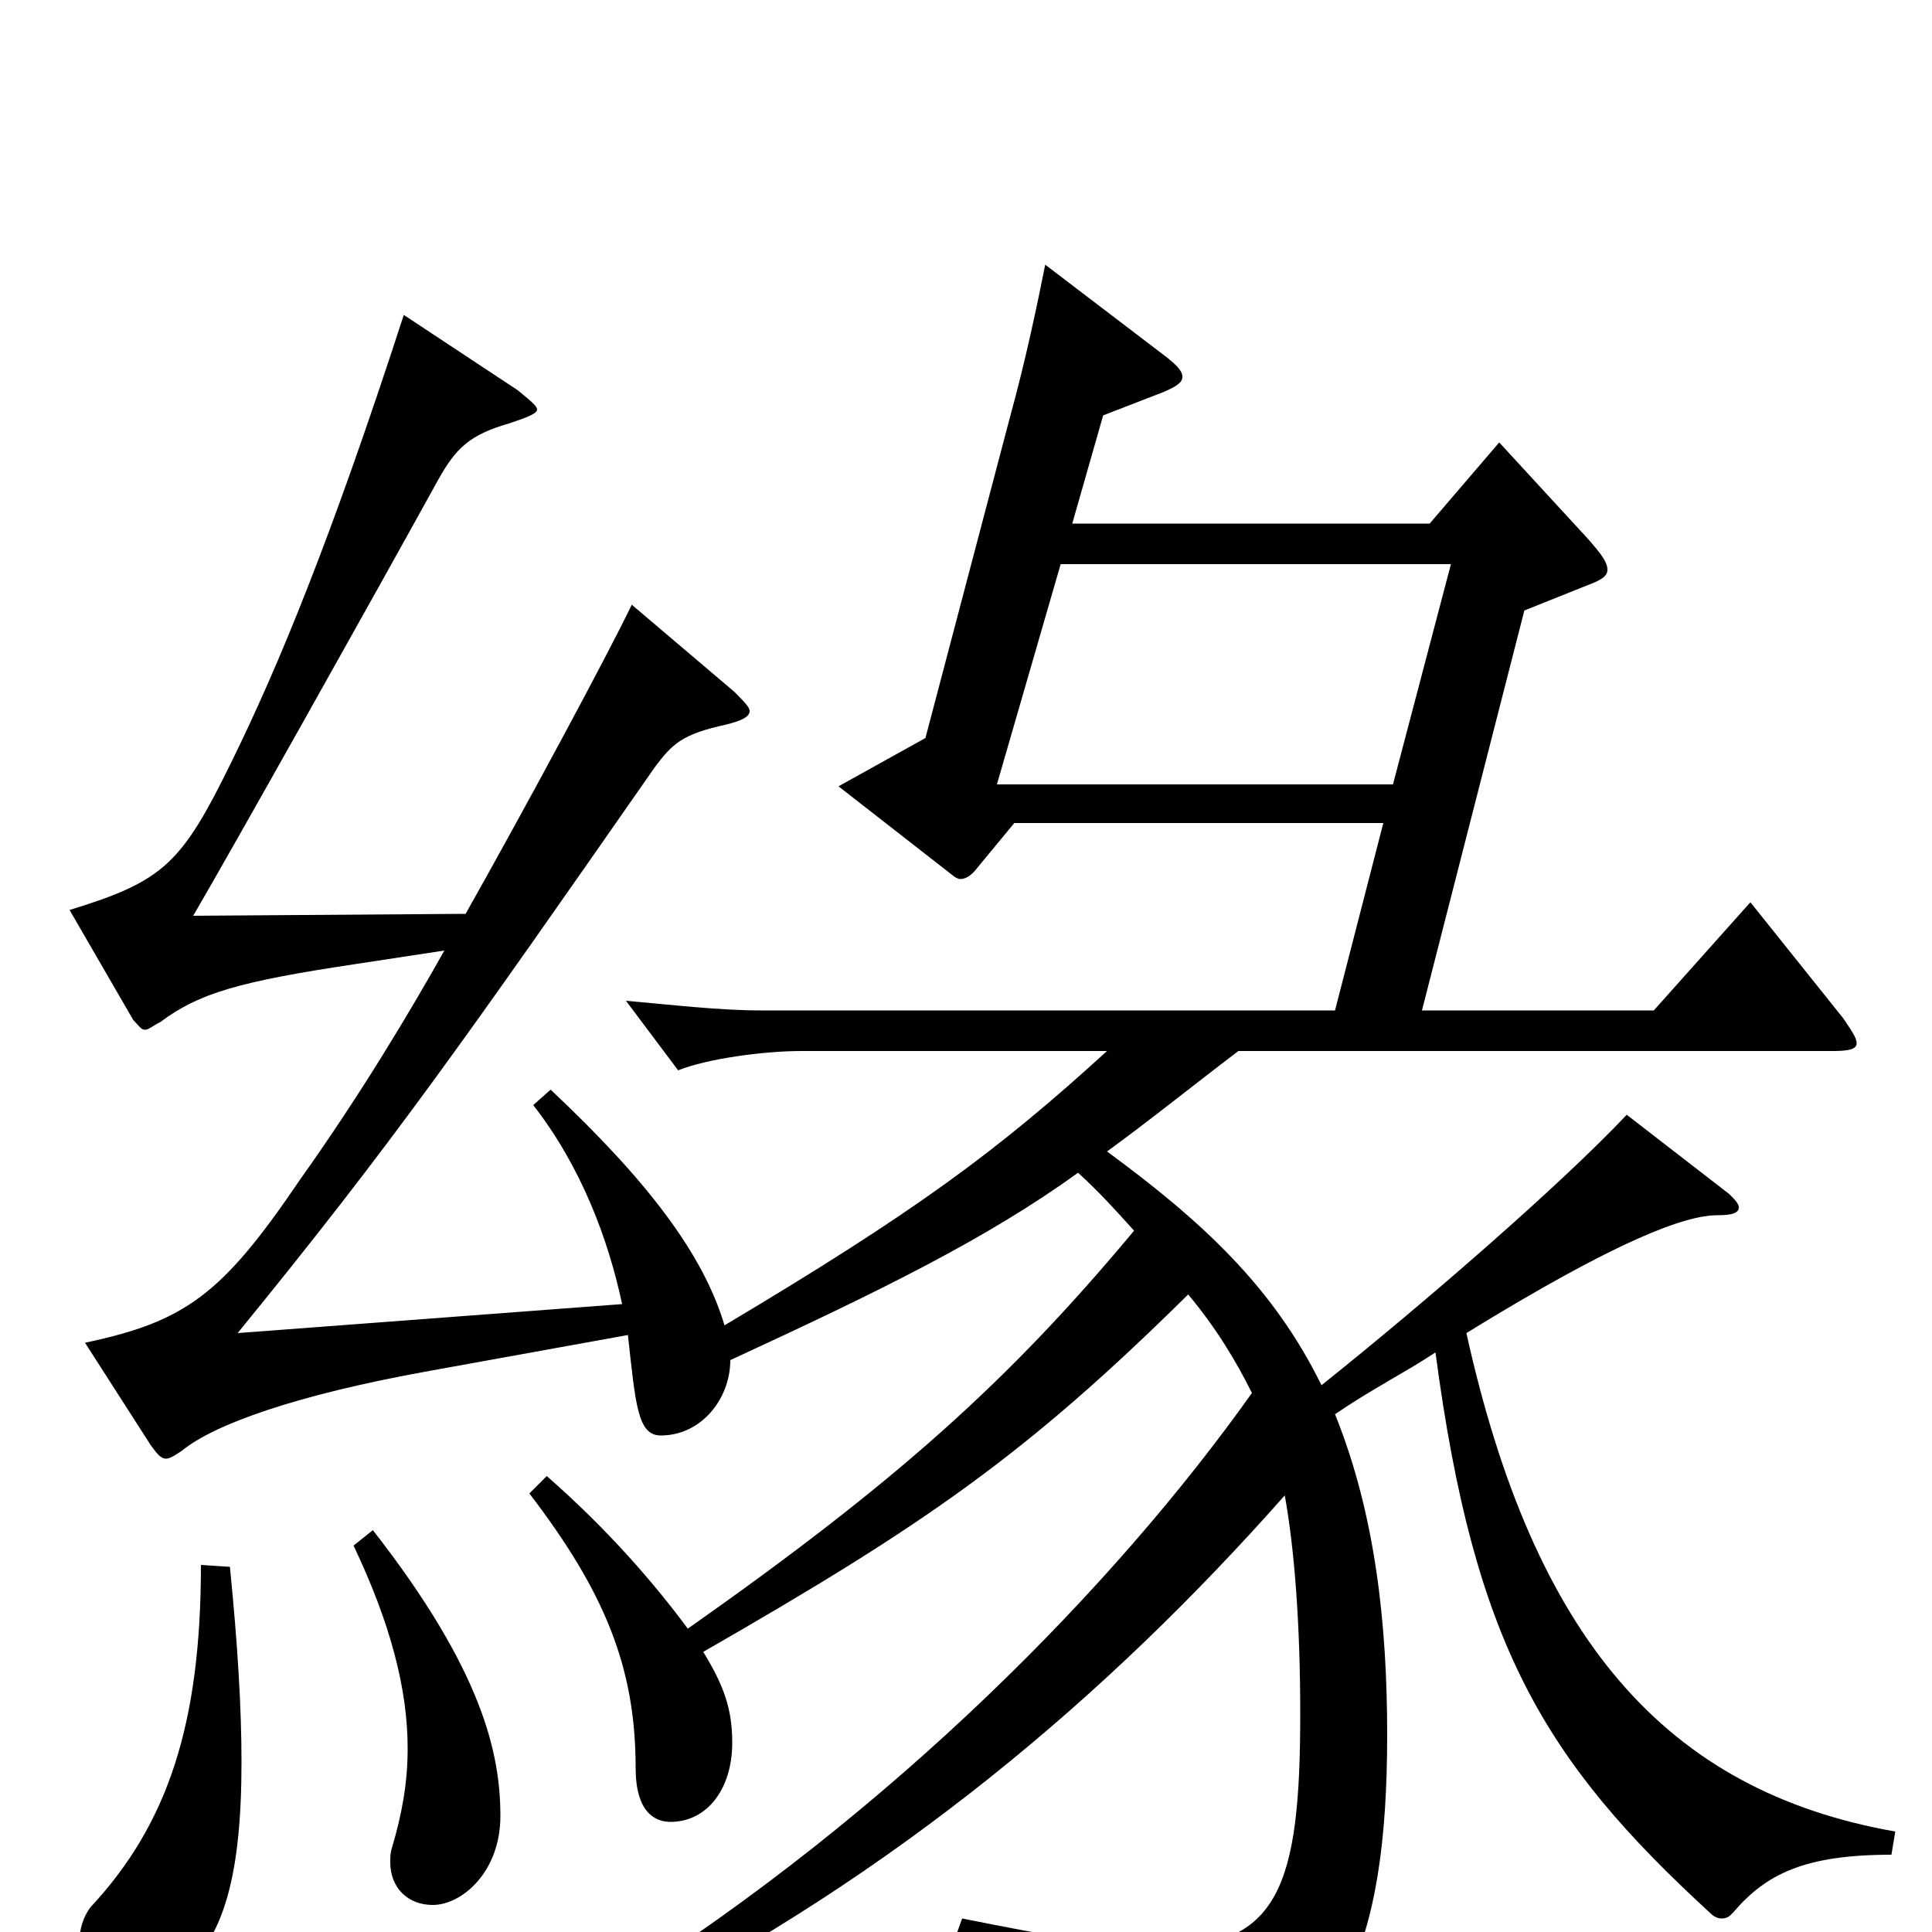 <svg xmlns="http://www.w3.org/2000/svg" viewBox="0 -1000 1000 1000">
	<path fill="#000000" d="M842 -423C808 -387 739 -327 684 -283C659 -334 622 -368 573 -404C595 -420 616 -437 641 -456H949C957 -456 961 -457 961 -460C961 -463 958 -467 954 -473L906 -533L856 -477H736L789 -684L824 -698C829 -700 832 -702 832 -705C832 -709 829 -713 822 -721L776 -771L740 -729H555L571 -785L602 -797C609 -800 612 -802 612 -805C612 -808 609 -811 604 -815L541 -863C537 -843 531 -814 523 -785L479 -618L434 -593L493 -547C494 -546 496 -545 497 -545C500 -545 503 -547 506 -551L525 -574H716L691 -477H394C372 -477 347 -480 324 -482L351 -446C366 -452 395 -456 415 -456H573C516 -404 474 -373 375 -314C364 -351 335 -389 285 -436L276 -428C301 -396 315 -358 322 -325L123 -310C203 -408 240 -461 339 -603C348 -615 353 -620 376 -625C384 -627 388 -629 388 -632C388 -634 385 -637 380 -642L327 -687C314 -660 272 -582 241 -527L100 -526C121 -562 190 -685 227 -752C236 -768 243 -775 264 -781C273 -784 278 -786 278 -788C278 -790 274 -793 268 -798L209 -837C171 -720 144 -655 120 -606C94 -553 85 -544 36 -529L69 -472C72 -469 73 -467 75 -467C77 -467 79 -469 83 -471C103 -486 124 -492 184 -501L230 -508C212 -476 187 -434 155 -389C115 -330 96 -316 44 -305L78 -252C81 -248 83 -245 86 -245C88 -245 91 -247 94 -249C111 -263 154 -278 220 -290L325 -309C329 -273 330 -257 342 -257C363 -257 378 -276 378 -296C456 -332 511 -359 558 -393C569 -383 578 -373 587 -363C522 -285 464 -233 356 -157C339 -180 315 -208 283 -236L274 -227C313 -176 329 -137 329 -85C329 -62 339 -57 347 -57C366 -57 379 -74 379 -98C379 -115 375 -127 364 -145C479 -211 531 -247 615 -330C630 -312 640 -295 648 -279C577 -179 462 -62 320 28L325 41C464 -30 573 -122 665 -226C670 -198 673 -160 673 -113C673 -24 662 8 601 8C576 8 543 2 498 -7L493 7C588 33 604 47 609 82C610 87 612 88 615 88C617 88 618 88 620 87C694 63 718 8 718 -102C718 -159 712 -216 691 -268C710 -281 728 -290 743 -300C763 -149 799 -89 885 -10C887 -8 889 -7 891 -7C894 -7 895 -8 897 -10C914 -30 934 -40 979 -40L981 -52C862 -73 794 -152 759 -310C837 -358 872 -371 889 -371C896 -371 900 -372 900 -375C900 -377 898 -379 895 -382ZM721 -594H516L549 -708H751ZM183 -200C202 -160 211 -126 211 -95C211 -77 208 -61 203 -44C202 -41 202 -39 202 -36C202 -23 211 -14 224 -14C239 -14 259 -31 259 -60C259 -92 250 -135 193 -208ZM104 -190C104 -108 87 -56 47 -13C43 -8 41 -1 41 6C41 27 57 31 67 31C75 31 85 28 94 21C116 3 125 -30 125 -88C125 -116 123 -149 119 -189Z"/>
</svg>